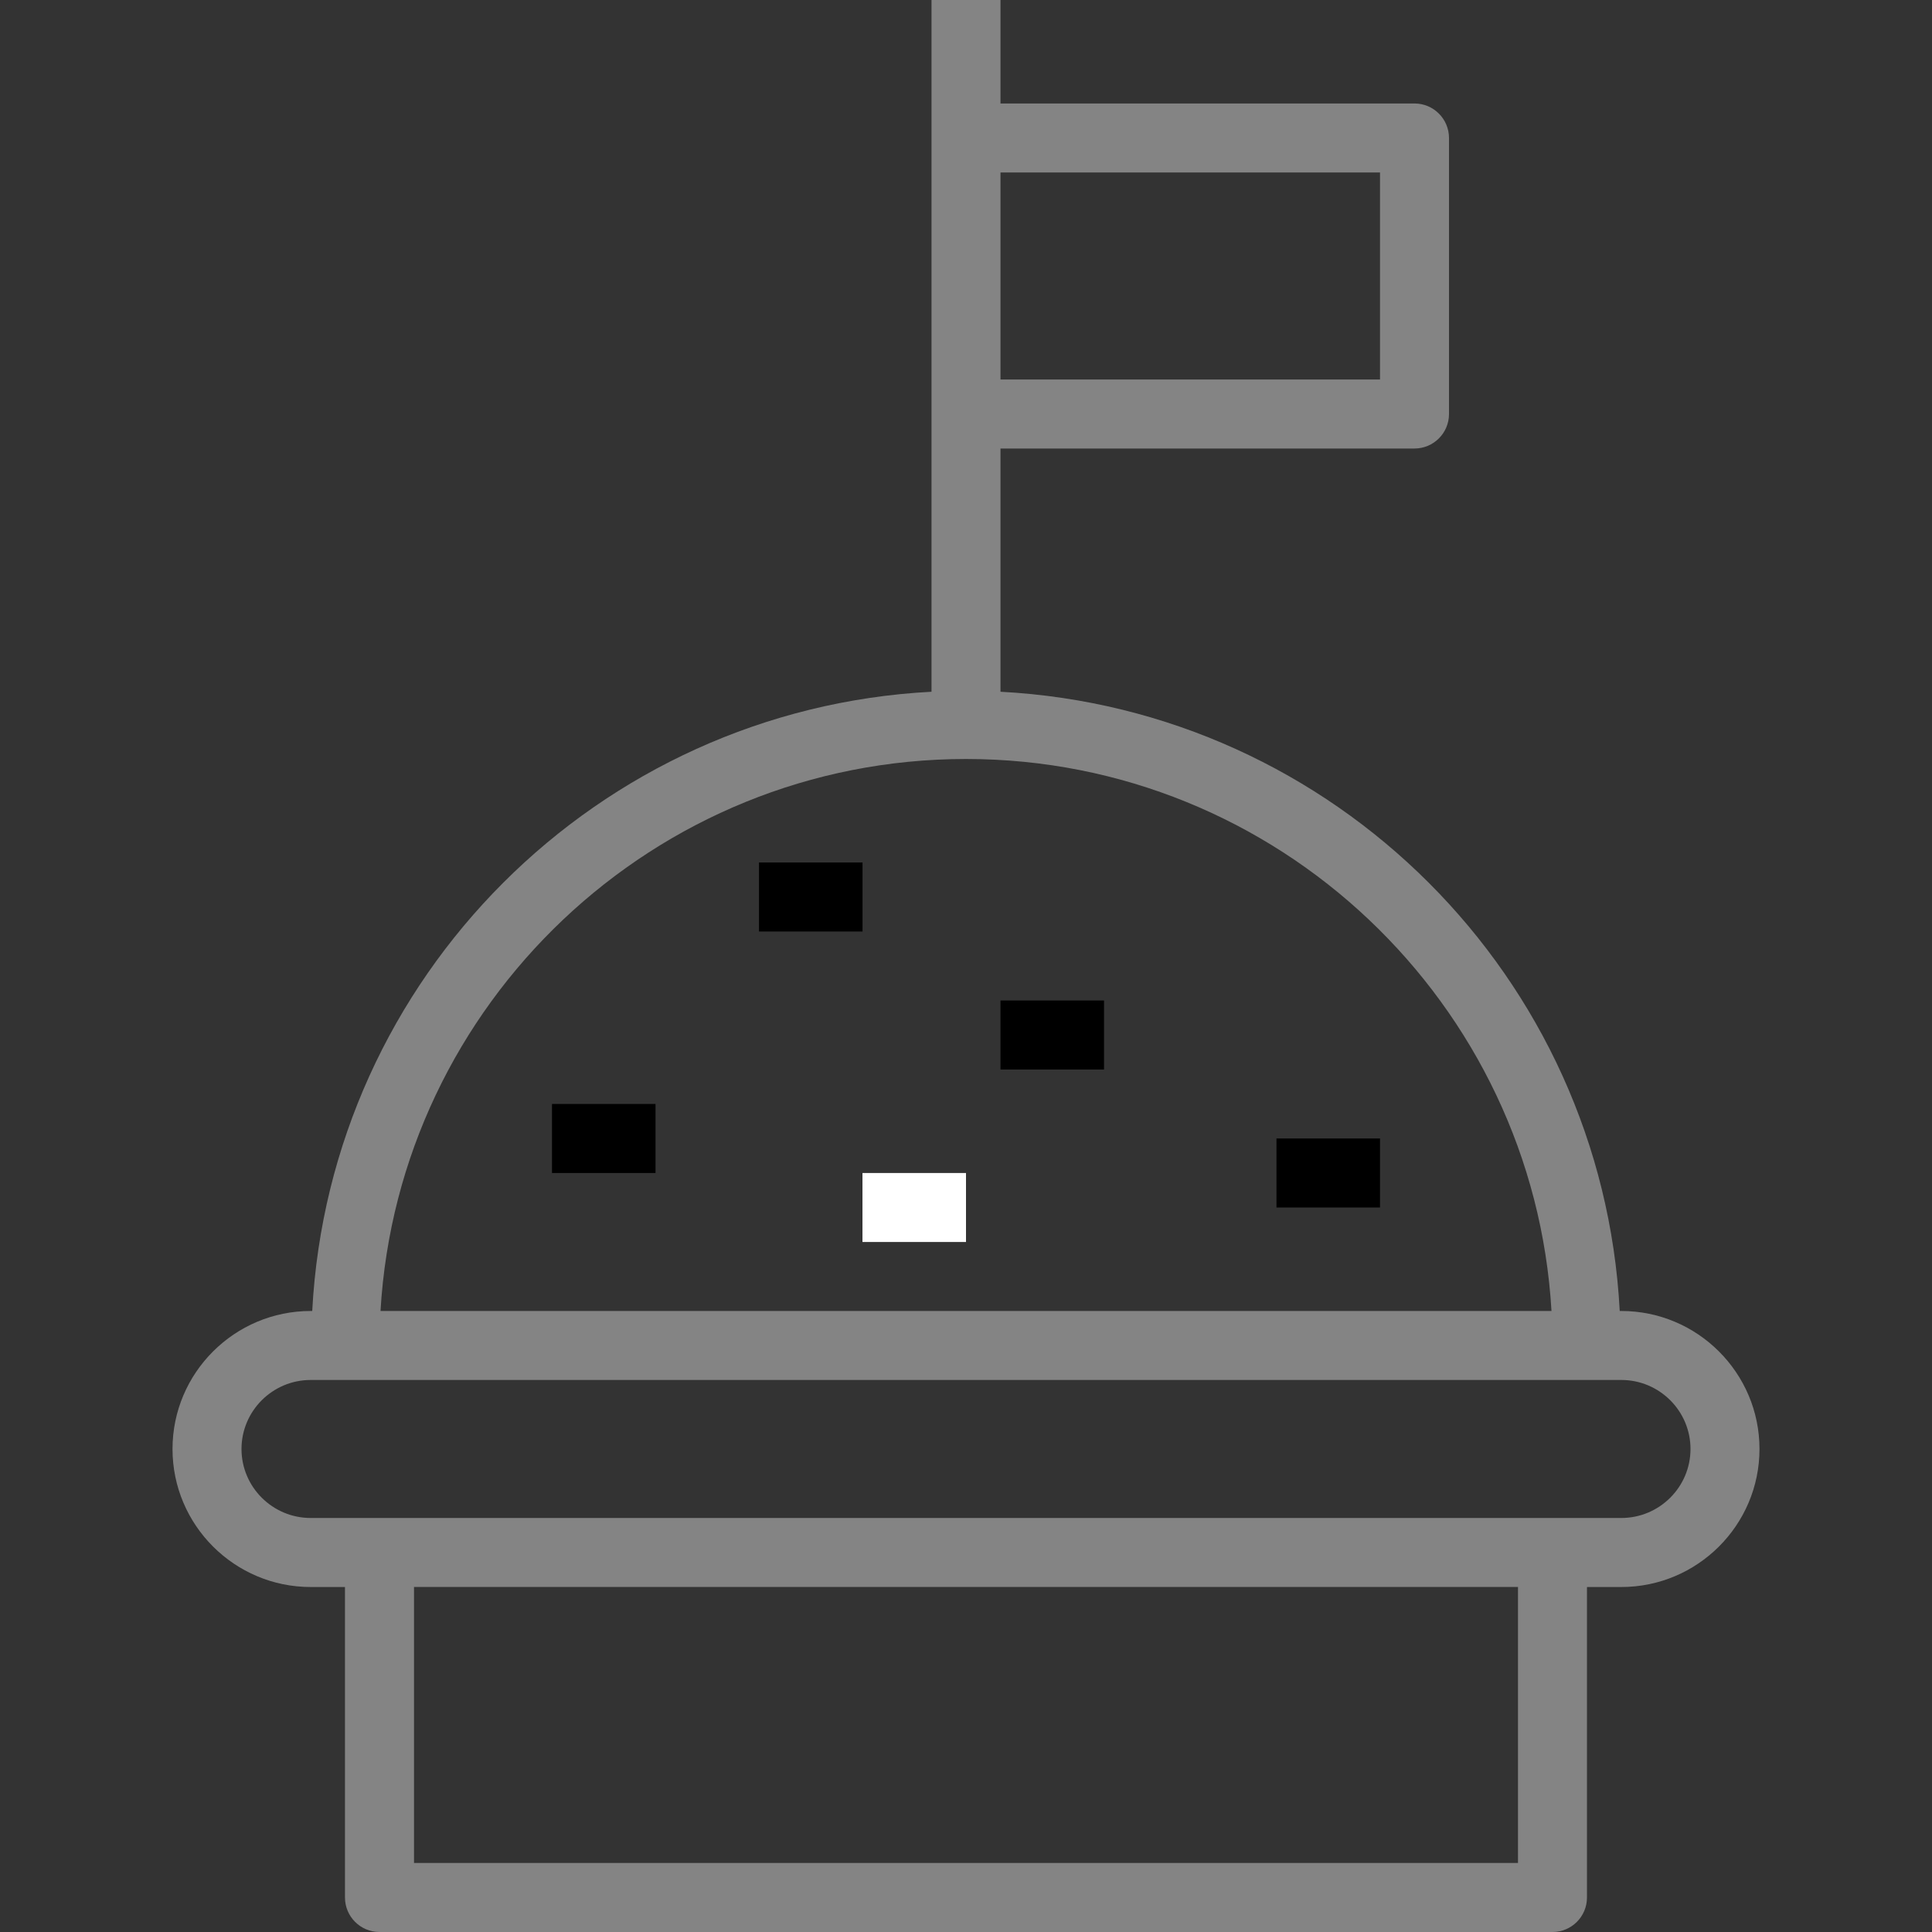 <svg width="41" height="41" viewBox="0 0 41 41" fill="none" xmlns="http://www.w3.org/2000/svg">
<rect x="0" y="0" width="41" height="41" fill="#333333" stroke="none"/>
<path d="M34.406 27.821H34.373C34.002 20.736 28.317 15.052 21.232 14.68V9.518H30.018C30.422 9.518 30.75 9.19 30.75 8.786V2.929C30.75 2.524 30.422 2.196 30.018 2.196H21.232V0H19.768V2.929V8.786V14.68C12.682 15.052 6.998 20.736 6.626 27.821H6.594C4.977 27.821 3.661 29.135 3.661 30.75C3.661 32.365 4.977 33.679 6.594 33.679H7.321V40.268C7.321 40.672 7.649 41 8.054 41H32.946C33.351 41 33.678 40.672 33.678 40.268V33.679H34.406C36.023 33.679 37.339 32.365 37.339 30.75C37.339 29.135 36.023 27.821 34.406 27.821ZM21.232 3.661H29.286V8.054H21.232V3.661ZM20.5 16.107C27.117 16.107 32.545 21.298 32.925 27.821H8.075C8.455 21.298 13.883 16.107 20.5 16.107ZM32.214 39.535H8.786V33.678H32.214V39.535ZM34.406 32.214H32.946H8.054H6.594C5.784 32.214 5.125 31.557 5.125 30.75C5.125 29.942 5.784 29.285 6.594 29.285H7.321H33.678H34.406C35.216 29.285 35.875 29.942 35.875 30.75C35.875 31.557 35.216 32.214 34.406 32.214Z" fill="#848484"/>
<path d="M18.304 18.303H16.107V19.768H18.304V18.303Z" fill="black"/>
<path d="M23.429 21.232H21.232V22.697H23.429V21.232Z" fill="black"/>
<path d="M13.911 23.428H11.714V24.893H13.911V23.428Z" fill="black"/>
<path d="M29.286 24.16H27.089V25.625H29.286V24.16Z" fill="black"/>
<path d="M20.5 24.893H18.303V26.357H20.5V24.893Z" fill="white"/>
</svg>
